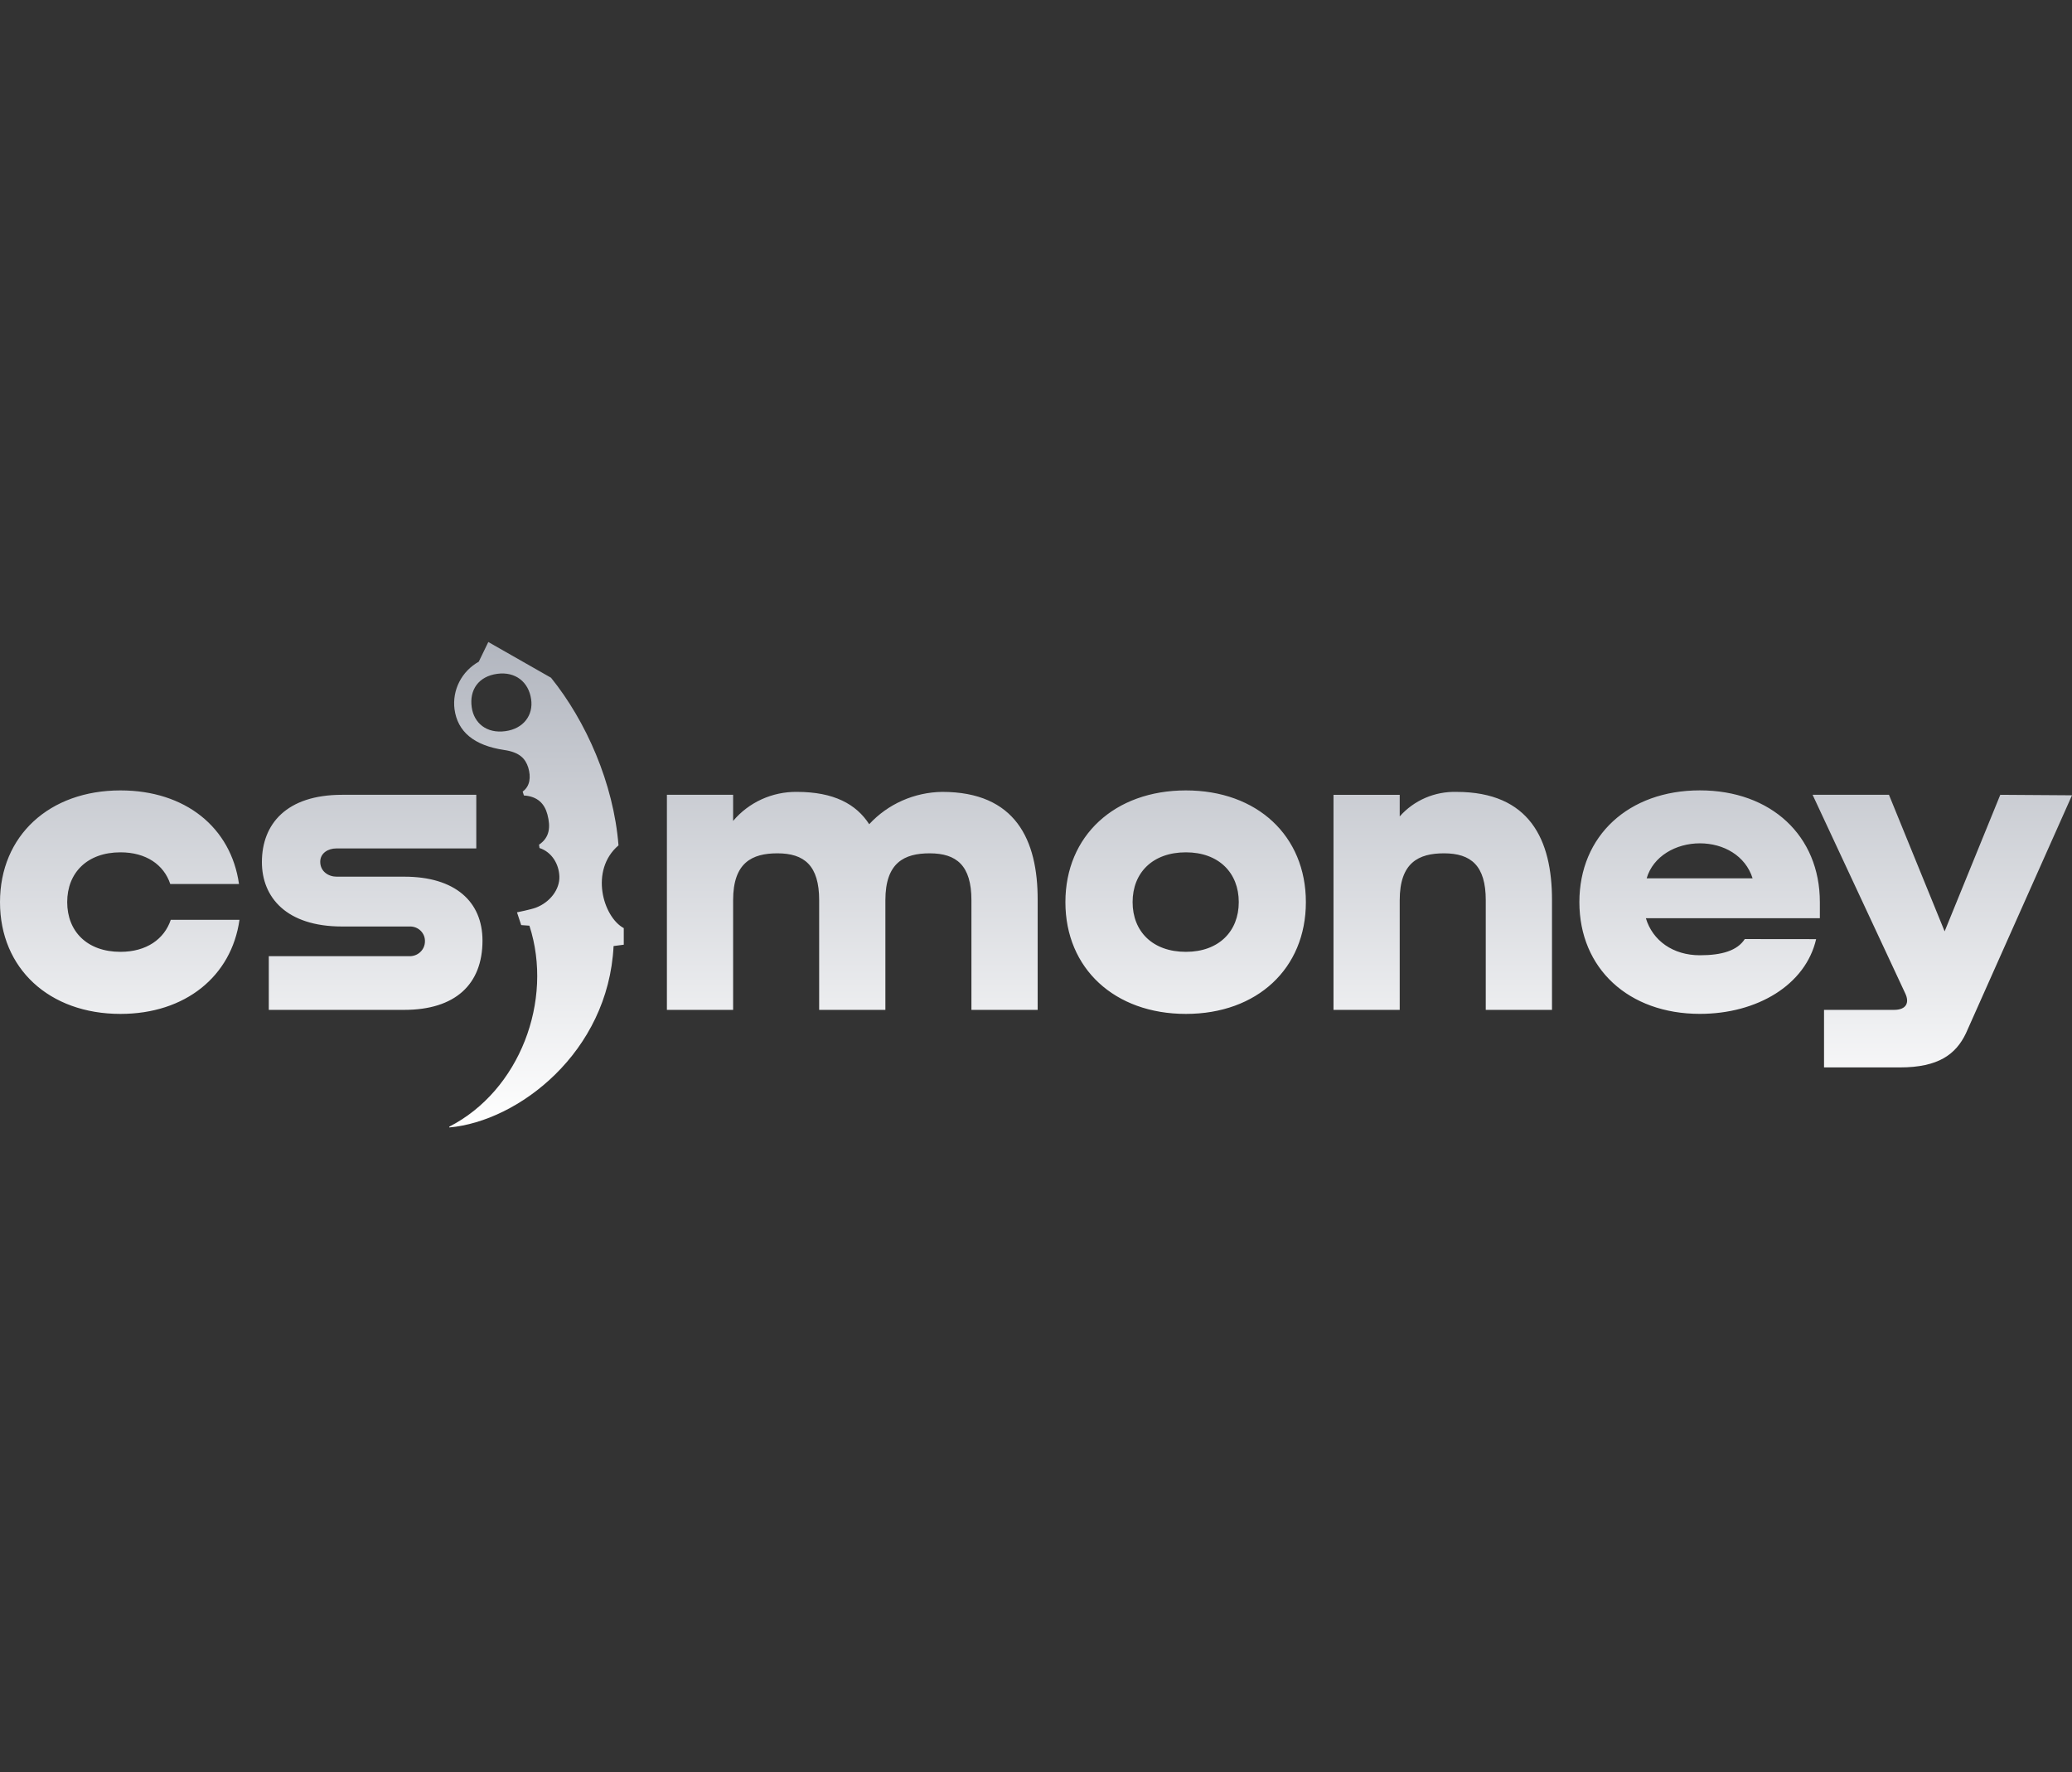 <svg width="152" height="130" viewBox="0 0 152 130" fill="none" xmlns="http://www.w3.org/2000/svg">
<rect x="0" y="0" width="152" height="130" fill="#333333" stroke="none"/>
<g id="Frame 1948757623">
<path id="Union" fill-rule="evenodd" clip-rule="evenodd" d="M38.235 67.862L38.837 67.906C40.627 73.413 38.106 80.015 32.96 82.65V82.708C38.026 82.258 44.624 77.197 45.012 69.4L45.759 69.302V68.086C44.236 67.263 43.24 63.836 45.373 62.014C45.01 57.453 42.991 52.903 40.423 49.718L35.822 47.097L35.121 48.542C34.508 48.885 34.011 49.398 33.695 50.017C33.378 50.636 33.255 51.332 33.342 52.019C33.562 53.675 34.77 54.688 36.987 55.018C38.128 55.184 38.547 55.662 38.751 56.304C38.955 56.982 38.896 57.669 38.343 58.067L38.433 58.355C39.431 58.417 39.947 58.955 40.156 59.741C40.403 60.67 40.323 61.436 39.543 61.964L39.578 62.208C40.501 62.514 41.007 63.408 41.035 64.301C41.066 65.233 40.364 66.183 39.31 66.585C38.963 66.717 37.926 66.927 37.926 66.927L38.235 67.862ZM37.071 53.637C35.689 53.825 34.768 53.037 34.605 51.883C34.425 50.61 35.099 49.616 36.481 49.43C37.808 49.25 38.784 50.03 38.963 51.295C39.135 52.457 38.408 53.459 37.071 53.637ZM124.701 70.076C126.328 70.076 127.453 69.73 127.996 68.887L133.23 68.893C132.458 72.244 128.917 74.375 124.701 74.375C119.477 74.375 115.862 71.048 115.862 66.177C115.862 61.307 119.479 57.98 124.701 57.98C129.923 57.98 133.503 61.311 133.503 66.177V67.357H120.739C121.231 69.001 122.729 70.076 124.701 70.076ZM128.568 64.43C128.043 62.765 126.436 61.865 124.701 61.865C122.94 61.865 121.27 62.813 120.798 64.43H128.568ZM4.93 66.176C4.93 68.322 6.389 69.825 8.839 69.825C10.738 69.825 12.054 68.893 12.528 67.474H17.568C16.984 71.623 13.587 74.378 8.839 74.378C3.615 74.378 0 71.051 0 66.18C0 61.31 3.615 57.983 8.839 57.983C13.595 57.983 16.947 60.702 17.533 64.851H12.491C12.017 63.421 10.703 62.525 8.839 62.525C6.392 62.525 4.93 64.031 4.93 66.176ZM142.656 68.322L146.739 58.305L152 58.341L144.22 75.799C143.483 77.341 142.202 78.303 139.387 78.303H133.809V74.082H138.947C139.857 74.082 140.092 73.544 139.763 72.866L132.97 58.305H138.573L142.656 68.322ZM69.12 58.091C68.109 58.104 67.111 58.322 66.189 58.73C65.267 59.138 64.442 59.728 63.764 60.463C62.814 58.993 61.181 58.091 58.456 58.091C57.564 58.081 56.681 58.267 55.872 58.636C55.063 59.005 54.348 59.546 53.781 60.221V58.305H48.923V74.083H53.781V66.033C53.781 63.278 55.169 62.598 57.031 62.598C59.003 62.598 60.093 63.494 60.093 66.033V74.083H64.951V66.033C64.951 63.278 66.34 62.598 68.201 62.598C70.175 62.598 71.263 63.494 71.263 66.033V74.083H76.122V66.033C76.136 61.602 74.493 58.091 69.12 58.091ZM78.157 66.18C78.157 61.31 81.772 57.983 86.996 57.983C92.218 57.983 95.798 61.31 95.798 66.18C95.798 71.051 92.22 74.378 86.996 74.378C81.772 74.378 78.157 71.051 78.157 66.18ZM83.087 66.176C83.087 68.322 84.546 69.825 86.996 69.825C89.407 69.825 90.875 68.324 90.875 66.176C90.875 64.029 89.407 62.525 86.996 62.525C84.549 62.525 83.087 64.031 83.087 66.176ZM106.845 58.092C106.058 58.071 105.276 58.221 104.557 58.532C103.837 58.844 103.196 59.308 102.682 59.891V58.306H97.824V74.083H102.682V66.033C102.682 63.278 104.07 62.598 105.932 62.598C107.904 62.598 108.994 63.494 108.994 66.033V74.083H113.853V66.033C113.859 61.602 112.215 58.092 106.845 58.092ZM29.659 64.311C33.384 64.311 35.395 66.138 35.395 69C35.395 72.221 33.384 74.082 29.654 74.082H19.719V70.143H30.006C30.155 70.15 30.304 70.128 30.444 70.078C30.584 70.028 30.712 69.951 30.821 69.851C30.93 69.751 31.017 69.631 31.078 69.497C31.138 69.364 31.171 69.22 31.173 69.074C31.18 68.927 31.155 68.781 31.102 68.644C31.047 68.507 30.965 68.383 30.86 68.279C30.754 68.175 30.628 68.093 30.488 68.039C30.349 67.986 30.2 67.96 30.051 67.966H25.094C21.003 67.966 19.213 65.819 19.213 63.241C19.213 60.452 21.012 58.305 25.094 58.305H34.94V62.24H24.666C24.08 62.24 23.492 62.575 23.492 63.219C23.492 63.935 24.106 64.311 24.69 64.311H29.659Z" fill="url(#paint0_linear_1_2648)"/>
</g>
<defs>
<linearGradient id="paint0_linear_1_2648" x1="76" y1="47.097" x2="76" y2="82.708" gradientUnits="userSpaceOnUse">
<stop stop-color="#B2B6BF"/>
<stop offset="1" stop-color="white"/>
</linearGradient>
</defs>
</svg>
